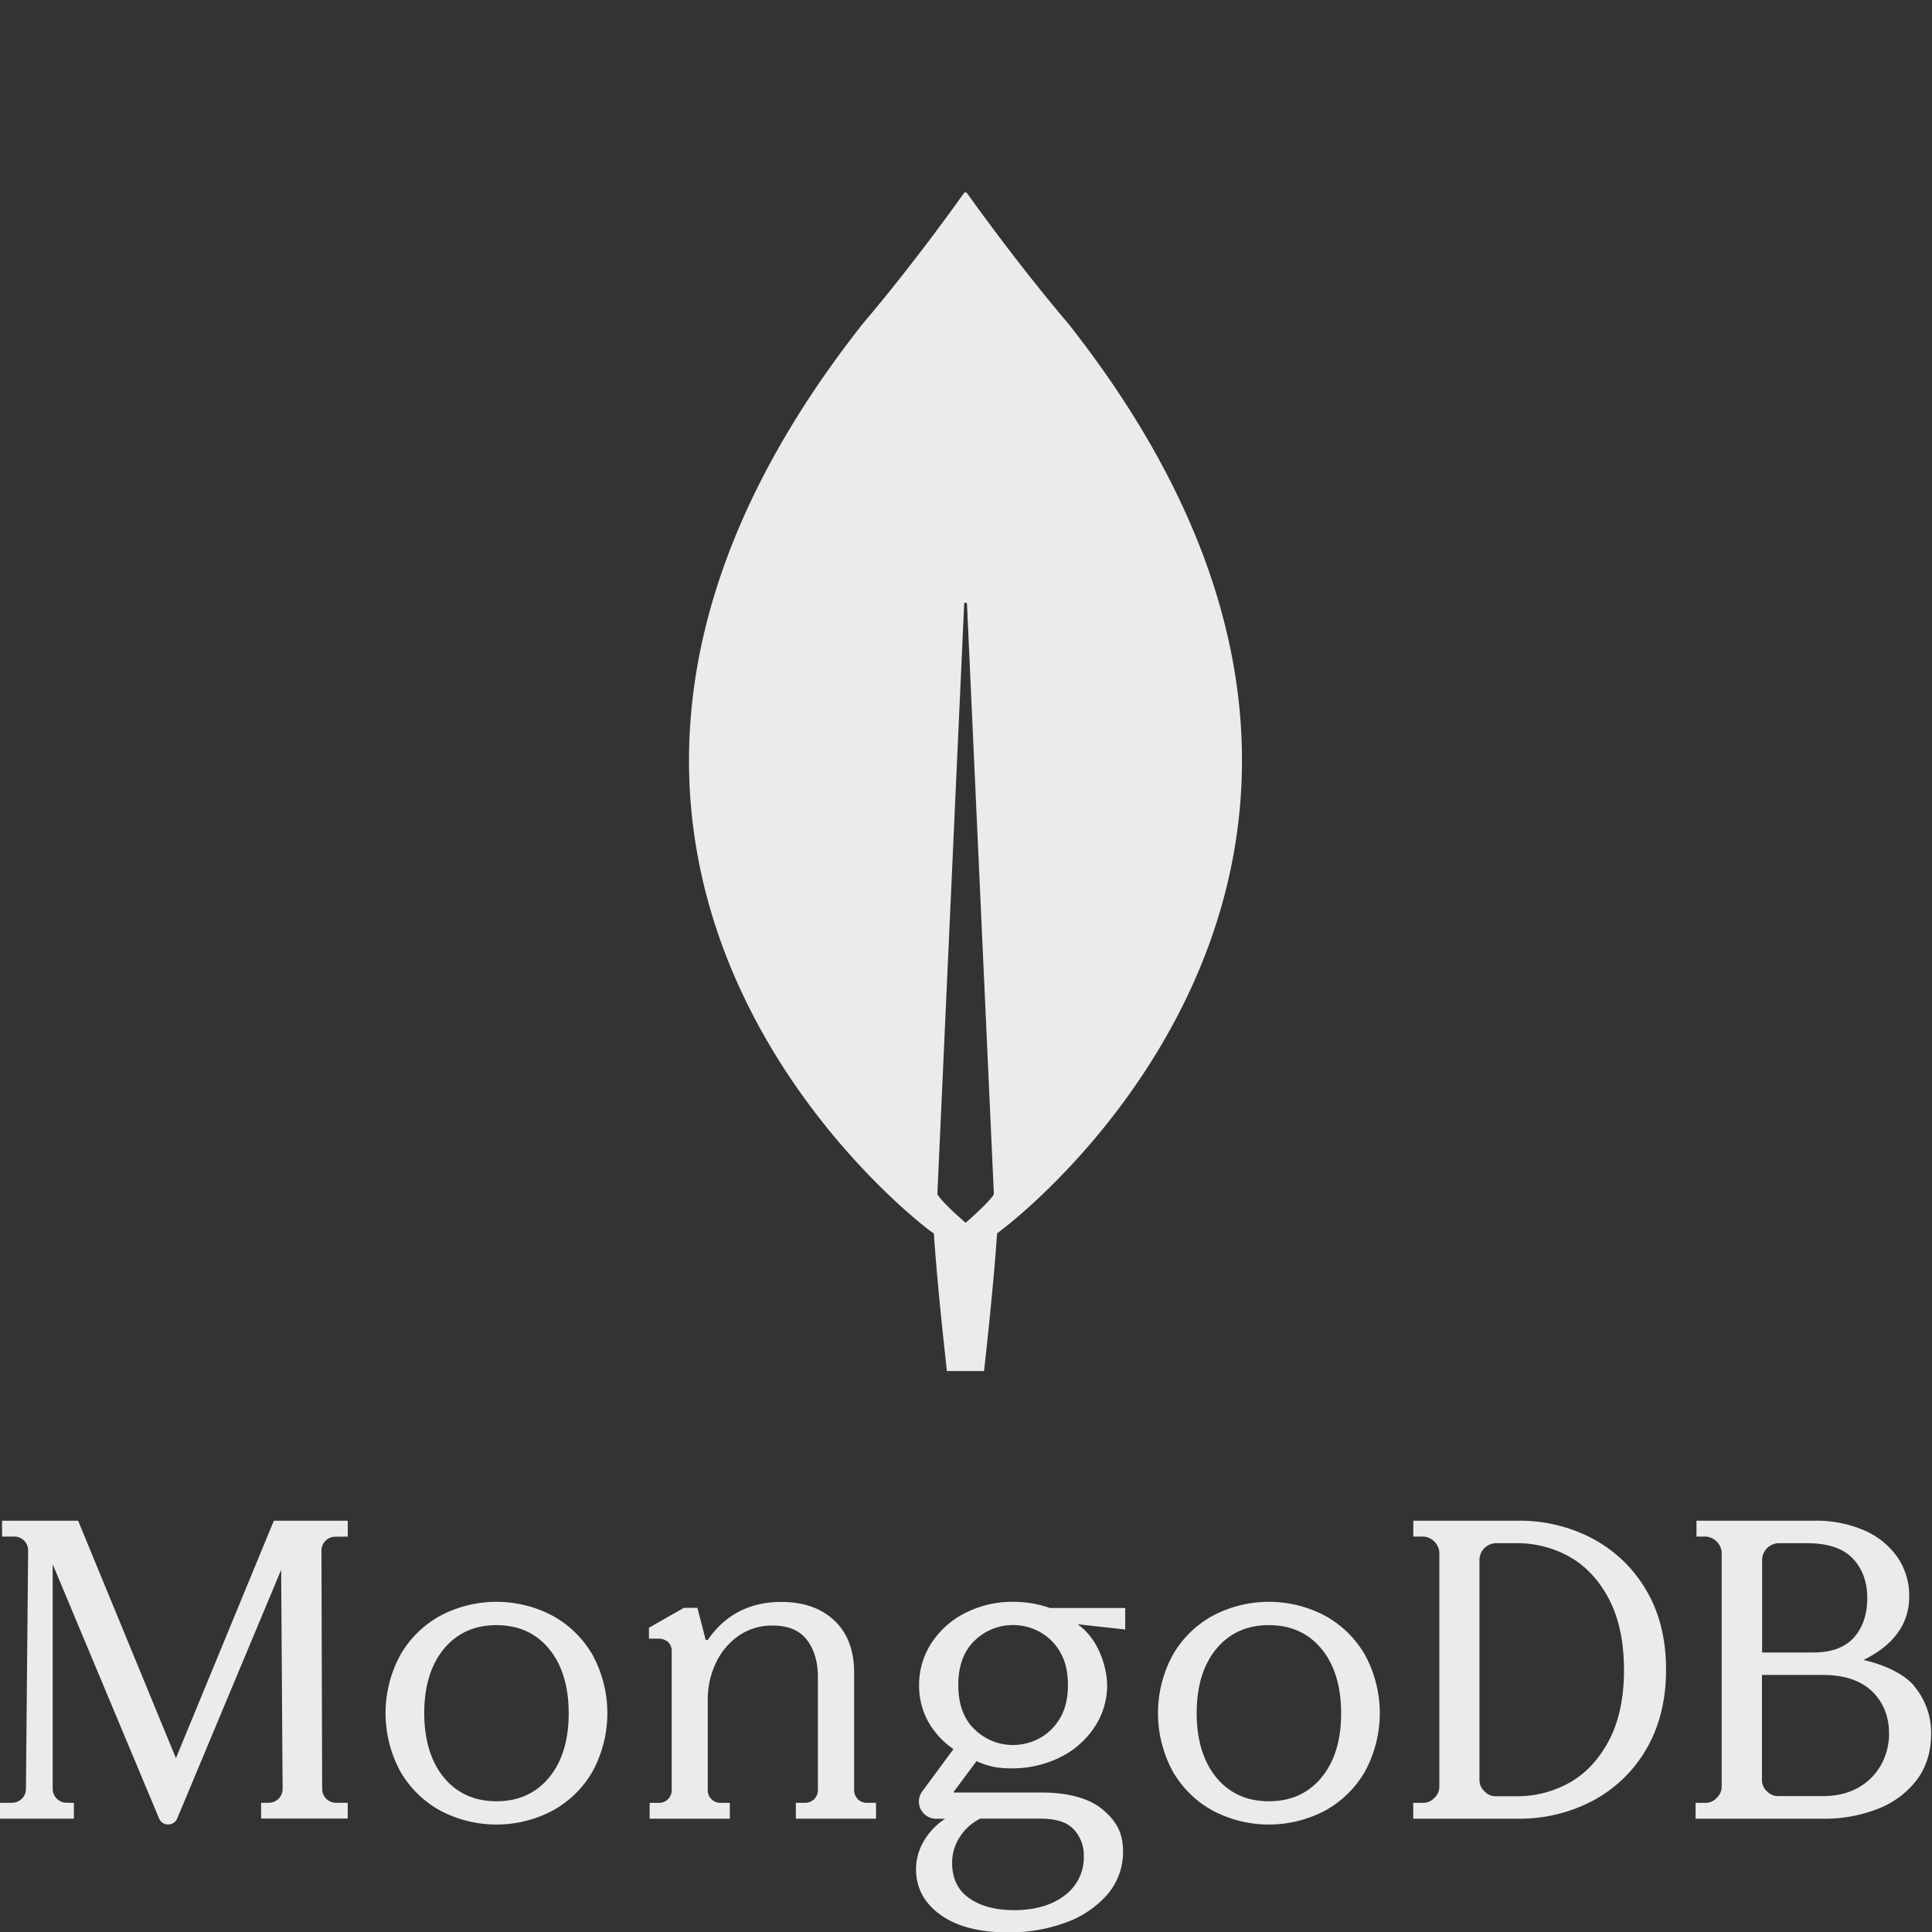 <?xml version="1.0" encoding="UTF-8" standalone="no"?>
<svg
   viewBox="0 0 300 300"
   version="1.1"
   id="svg6"
   sodipodi:docname="mongodb.svg"
   width="300"
   height="300"
   inkscape:version="1.2 (dc2aedaf03, 2022-05-15)"
   xmlns:inkscape="http://www.inkscape.org/namespaces/inkscape"
   xmlns:sodipodi="http://sodipodi.sourceforge.net/DTD/sodipodi-0.dtd"
   xmlns="http://www.w3.org/2000/svg"
   xmlns:svg="http://www.w3.org/2000/svg">
  <rect x="0" y="0" width="300" height="300" fill="#333333" stroke="none"/>
  <defs
     id="defs10">
    <style
       id="style13709">.cls-1{fill:#00ed64;}</style>
  </defs>
  <sodipodi:namedview
     id="namedview8"
     pagecolor="#505050"
     bordercolor="#ffffff"
     borderopacity="1"
     inkscape:pageshadow="0"
     inkscape:pageopacity="0"
     inkscape:pagecheckerboard="1"
     showgrid="false"
     inkscape:zoom="1.3857143"
     inkscape:cx="138.19587"
     inkscape:cy="158.04124"
     inkscape:window-width="1297"
     inkscape:window-height="1027"
     inkscape:window-x="1220"
     inkscape:window-y="48"
     inkscape:window-maximized="0"
     inkscape:current-layer="svg6"
     inkscape:showpageshadow="0"
     inkscape:deskcolor="#505050" />
  <g
     id="g322"
     transform="matrix(0.34,0,0,0.339,-50.82,205.322)">
    <path
       class="cls-1"
       d="m 637.431,-457.362 c -22.738,-26.825 -42.302,-54.238 -46.295,-59.805 a 0.904,0.903 0 0 0 -1.471,0 c -3.972,5.63 -23.536,33.043 -46.232,59.868 -194.826,247.979 30.702,415.335 30.702,415.335 l 1.828,1.281 c 1.723,25.88 5.968,63.019 5.968,63.019 h 16.959 c 0,0 4.203,-37.055 5.947,-63.019 l 1.849,-1.449 c 0,0 225.528,-167.189 30.744,-415.23 m -47.01,411.722 v 0 c 0,0 -10.108,-8.613 -12.84,-12.94 v -0.462 l 12.23,-270.056 a 0.651,0.651 0 0 1 1.282,0 l 12.272,270.098 v 0.462 c -2.732,4.201 -12.84,12.94 -12.84,12.94"
       id="path6"
       style="fill:#ebebeb;fill-opacity:1;stroke-width:2.101" />
    <g
       id="g311"
       transform="translate(-30.578,1.485)">
      <path
         class="cls-1"
         d="M 260.396,198.185 215.855,89.715 215.725,89.406 h -34.735 v 7.264 h 5.578 a 6.327,6.325 0 0 1 6.327,6.395 l -1,109.249 a 6.317,6.315 0 0 1 -6.197,6.275 l -5.707,0.06 v 7.224 h 33.805 v -7.214 l -3.478,-0.07 a 6.367,6.365 0 0 1 -6.207,-6.335 V 109.339 l 48.589,116.463 a 4.488,4.486 0 0 0 8.276,0 l 47.479,-113.905 0.66,100.346 a 6.347,6.345 0 0 1 -6.257,6.375 h -3.568 v 7.224 h 39.563 v -7.224 h -5.418 a 6.357,6.355 0 0 1 -6.257,-6.305 l -0.32,-109.219 a 6.357,6.355 0 0 1 6.237,-6.355 l 5.777,-0.05 V 89.406 h -33.755 z"
         id="path8"
         style="fill:#ebebeb;fill-opacity:1;stroke-width:0.999" />
      <path
         class="cls-1"
         d="m 571.829,216.919 a 5.857,5.855 0 0 1 -1.689,-4.386 v -53.485 c 0,-10.162 -2.999,-18.195 -8.996,-23.88 -5.997,-5.685 -14.104,-8.553 -24.259,-8.553 -14.334,0 -25.589,5.795 -33.465,17.216 a 0.64,0.639 0 0 1 -0.65,0.27 0.63,0.629 0 0 1 -0.52,-0.48 l -3.698,-14.298 h -6.187 l -15.933,9.112 v 4.996 h 4.108 a 6.687,6.684 0 0 1 4.608,1.519 5.857,5.855 0 0 1 1.669,4.566 v 63.047 a 5.807,5.805 0 0 1 -6.077,6.085 h -3.998 v 7.264 h 36.624 v -7.264 h -3.998 a 5.807,5.805 0 0 1 -6.087,-6.085 v -41.755 a 38.733,38.718 0 0 1 3.498,-15.757 31.226,31.214 0 0 1 10.245,-12.679 26.578,26.568 0 0 1 15.993,-4.936 c 6.997,0 12.265,2.208 15.573,6.575 3.309,4.366 4.998,10.102 4.998,16.926 v 51.597 a 5.807,5.805 0 0 1 -6.077,6.085 h -3.998 v 7.264 h 36.624 v -7.264 h -3.998 a 5.847,5.845 0 0 1 -4.388,-1.699"
         id="path10"
         style="fill:#ebebeb;fill-opacity:1;stroke-width:0.999" />
      <path
         class="cls-1"
         d="m 907.411,97.589 a 71.559,71.53 0 0 0 -33.925,-8.183 h -47.979 v 7.264 h 4.648 a 7.837,7.833 0 0 1 7.247,7.244 v 107.46 a 6.997,6.994 0 0 1 -2.279,4.996 6.857,6.854 0 0 1 -4.998,2.278 h -4.648 v 7.264 h 47.979 a 71.559,71.53 0 0 0 33.925,-8.183 61.793,61.768 0 0 0 24.489,-23.61 c 5.997,-10.221 9.076,-22.481 9.076,-36.45 0,-13.968 -2.999,-26.218 -9.076,-36.44 A 61.863,61.838 0 0 0 907.381,97.619 m 14.364,60.05 c 0,12.759 -2.289,23.62 -6.817,32.283 -4.528,8.663 -10.535,15.157 -17.902,19.354 a 48.689,48.669 0 0 1 -24.339,6.315 h -9.686 a 6.847,6.844 0 0 1 -4.998,-2.268 6.997,6.994 0 0 1 -2.279,-4.996 V 106.931 a 7.837,7.833 0 0 1 7.247,-7.234 h 9.686 a 48.689,48.669 0 0 1 24.339,6.315 c 7.367,4.196 13.384,10.701 17.902,19.344 4.518,8.643 6.817,19.534 6.817,32.283"
         id="path12"
         style="fill:#ebebeb;fill-opacity:1;stroke-width:0.999" />
      <path
         class="cls-1"
         d="m 1054.067,164.862 c -4.358,-5.056 -12.854,-9.362 -22.92,-11.66 13.834,-6.864 20.851,-16.626 20.851,-29.046 a 31.336,31.324 0 0 0 -5.408,-18.085 35.984,35.97 0 0 0 -15.213,-12.27 55.026,55.004 0 0 0 -22.67,-4.396 h -53.876 v 7.264 h 4.268 a 7.837,7.833 0 0 1 7.247,7.244 v 107.46 a 6.937,6.934 0 0 1 -2.279,4.996 6.817,6.814 0 0 1 -4.998,2.278 h -4.648 v 7.264 h 58.474 a 66.191,66.165 0 0 0 24.679,-4.486 40.752,40.736 0 0 0 17.832,-13.229 c 4.368,-5.805 6.587,-12.899 6.587,-21.102 a 32.985,32.972 0 0 0 -7.997,-22.201 m -66.971,48.46 a 6.997,6.994 0 0 1 -2.279,-4.996 v -48.31 h 27.768 c 9.756,0 17.332,2.528 22.5,7.504 5.168,4.976 7.777,11.56 7.777,19.474 a 29.527,29.515 0 0 1 -3.429,13.798 26.818,26.808 0 0 1 -10.265,10.641 c -4.548,2.708 -10.126,4.087 -16.593,4.087 h -20.521 a 6.847,6.844 0 0 1 -4.998,-2.268 m -2.169,-63.497 v -42.854 a 7.837,7.833 0 0 1 7.247,-7.234 h 13.204 c 9.486,0 16.533,2.358 20.931,6.994 4.398,4.636 6.637,10.721 6.637,18.045 0,7.574 -2.069,13.709 -6.157,18.245 -4.088,4.536 -10.306,6.794 -18.512,6.794 z"
         id="path14"
         style="fill:#ebebeb;fill-opacity:1;stroke-width:0.999" />
      <path
         class="cls-1"
         d="m 432.38,132.919 a 54.736,54.714 0 0 0 -51.207,0 47.299,47.281 0 0 0 -18.292,17.985 56.115,56.093 0 0 0 0,53.335 47.299,47.281 0 0 0 18.292,17.985 54.776,54.754 0 0 0 51.207,0 47.229,47.211 0 0 0 18.302,-17.985 56.115,56.093 0 0 0 0,-53.335 47.329,47.31 0 0 0 -18.302,-17.985 m 7.397,44.663 c 0,12.33 -2.999,22.251 -8.996,29.485 -5.997,7.234 -13.994,10.851 -23.989,10.851 -9.996,0 -18.072,-3.657 -23.989,-10.851 -5.917,-7.194 -8.996,-17.146 -8.996,-29.485 0,-12.34 2.999,-22.261 8.996,-29.495 5.997,-7.234 13.994,-10.841 23.989,-10.841 9.996,0 18.072,3.647 23.989,10.841 5.917,7.194 8.996,17.156 8.996,29.495"
         id="path16"
         style="fill:#ebebeb;fill-opacity:1;stroke-width:0.999" />
      <path
         class="cls-1"
         d="m 785.165,132.919 a 54.756,54.734 0 0 0 -51.217,0 47.299,47.281 0 0 0 -18.292,17.985 56.115,56.093 0 0 0 0,53.335 47.299,47.281 0 0 0 18.292,17.985 54.796,54.774 0 0 0 51.217,0 47.209,47.191 0 0 0 18.292,-17.985 56.115,56.093 0 0 0 0,-53.335 47.299,47.281 0 0 0 -18.292,-17.985 m 7.387,44.663 c 0,12.33 -2.999,22.251 -8.996,29.485 -5.997,7.234 -13.994,10.851 -23.989,10.851 -9.996,0 -18.072,-3.657 -23.989,-10.851 -5.917,-7.194 -8.996,-17.146 -8.996,-29.485 0,-12.34 2.999,-22.261 8.996,-29.495 5.997,-7.234 13.994,-10.841 23.989,-10.841 9.996,0 18.072,3.647 23.989,10.841 5.917,7.194 8.996,17.156 8.996,29.495"
         id="path18"
         style="fill:#ebebeb;fill-opacity:1;stroke-width:0.999" />
      <path
         class="cls-1"
         d="m 642.768,126.564 a 47.169,47.151 0 0 0 -21.86,5.086 39.563,39.547 0 0 0 -15.493,13.848 35.145,35.131 0 0 0 -5.608,19.184 33.885,33.872 0 0 0 4.288,16.986 37.494,37.479 0 0 0 11.405,12.35 l -14.254,19.364 a 7.887,7.883 0 0 0 6.357,12.55 h 4.088 a 30.826,30.814 0 0 0 -9.396,9.652 25.749,25.738 0 0 0 -3.898,13.439 c 0,8.573 3.798,15.647 11.275,20.982 7.477,5.336 17.822,7.993 30.876,7.993 a 75.097,75.067 0 0 0 25.739,-4.346 45.98,45.962 0 0 0 19.322,-12.819 29.887,29.875 0 0 0 7.337,-20.113 c 0,-8.173 -2.999,-13.988 -9.996,-19.564 -5.997,-4.726 -15.383,-7.234 -27.088,-7.234 h -39.982 a 0.25,0.25 0 0 1 -0.23,-0.13 0.25,0.25 0 0 1 0,-0.26 l 10.375,-13.988 a 37.084,37.069 0 0 0 7.687,2.578 40.792,40.776 0 0 0 7.996,0.719 49.128,49.109 0 0 0 22.57,-5.086 40.122,40.106 0 0 0 15.683,-13.848 34.595,34.581 0 0 0 5.717,-19.184 c 0,-7.414 -3.558,-20.913 -13.374,-27.797 a 0.07,0.07 0 0 1 0.09,-0.06 l 21.551,2.368 v -9.852 H 659.55 a 50.908,50.887 0 0 0 -16.783,-2.818 m 11.995,62.518 v 0 a 25.299,25.289 0 0 1 -11.995,3.057 24.839,24.829 0 0 1 -17.572,-7.114 c -4.998,-4.706 -7.487,-11.55 -7.487,-20.353 0,-8.803 2.519,-15.657 7.487,-20.363 a 24.879,24.869 0 0 1 17.572,-7.104 25.299,25.289 0 0 1 11.995,3.057 24.259,24.25 0 0 1 9.376,9.172 c 2.419,4.067 3.648,9.192 3.648,15.237 0,6.045 -1.229,11.171 -3.648,15.227 a 24.119,24.11 0 0 1 -9.376,9.172 m -27.148,36.799 h 27.098 c 7.537,0 12.315,1.459 15.533,4.726 a 17.252,17.246 0 0 1 4.778,12.53 21.62,21.612 0 0 1 -8.616,17.835 c -5.787,4.536 -13.604,6.834 -23.24,6.834 -8.436,0 -15.353,-1.858 -20.541,-5.535 -5.188,-3.677 -7.737,-9.052 -7.737,-16.087 a 21.271,21.262 0 0 1 3.638,-12.09 23.39,23.38 0 0 1 9.126,-8.183"
         id="path20"
         style="fill:#ebebeb;fill-opacity:1;stroke-width:0.999" />
    </g>
  </g>
</svg>
